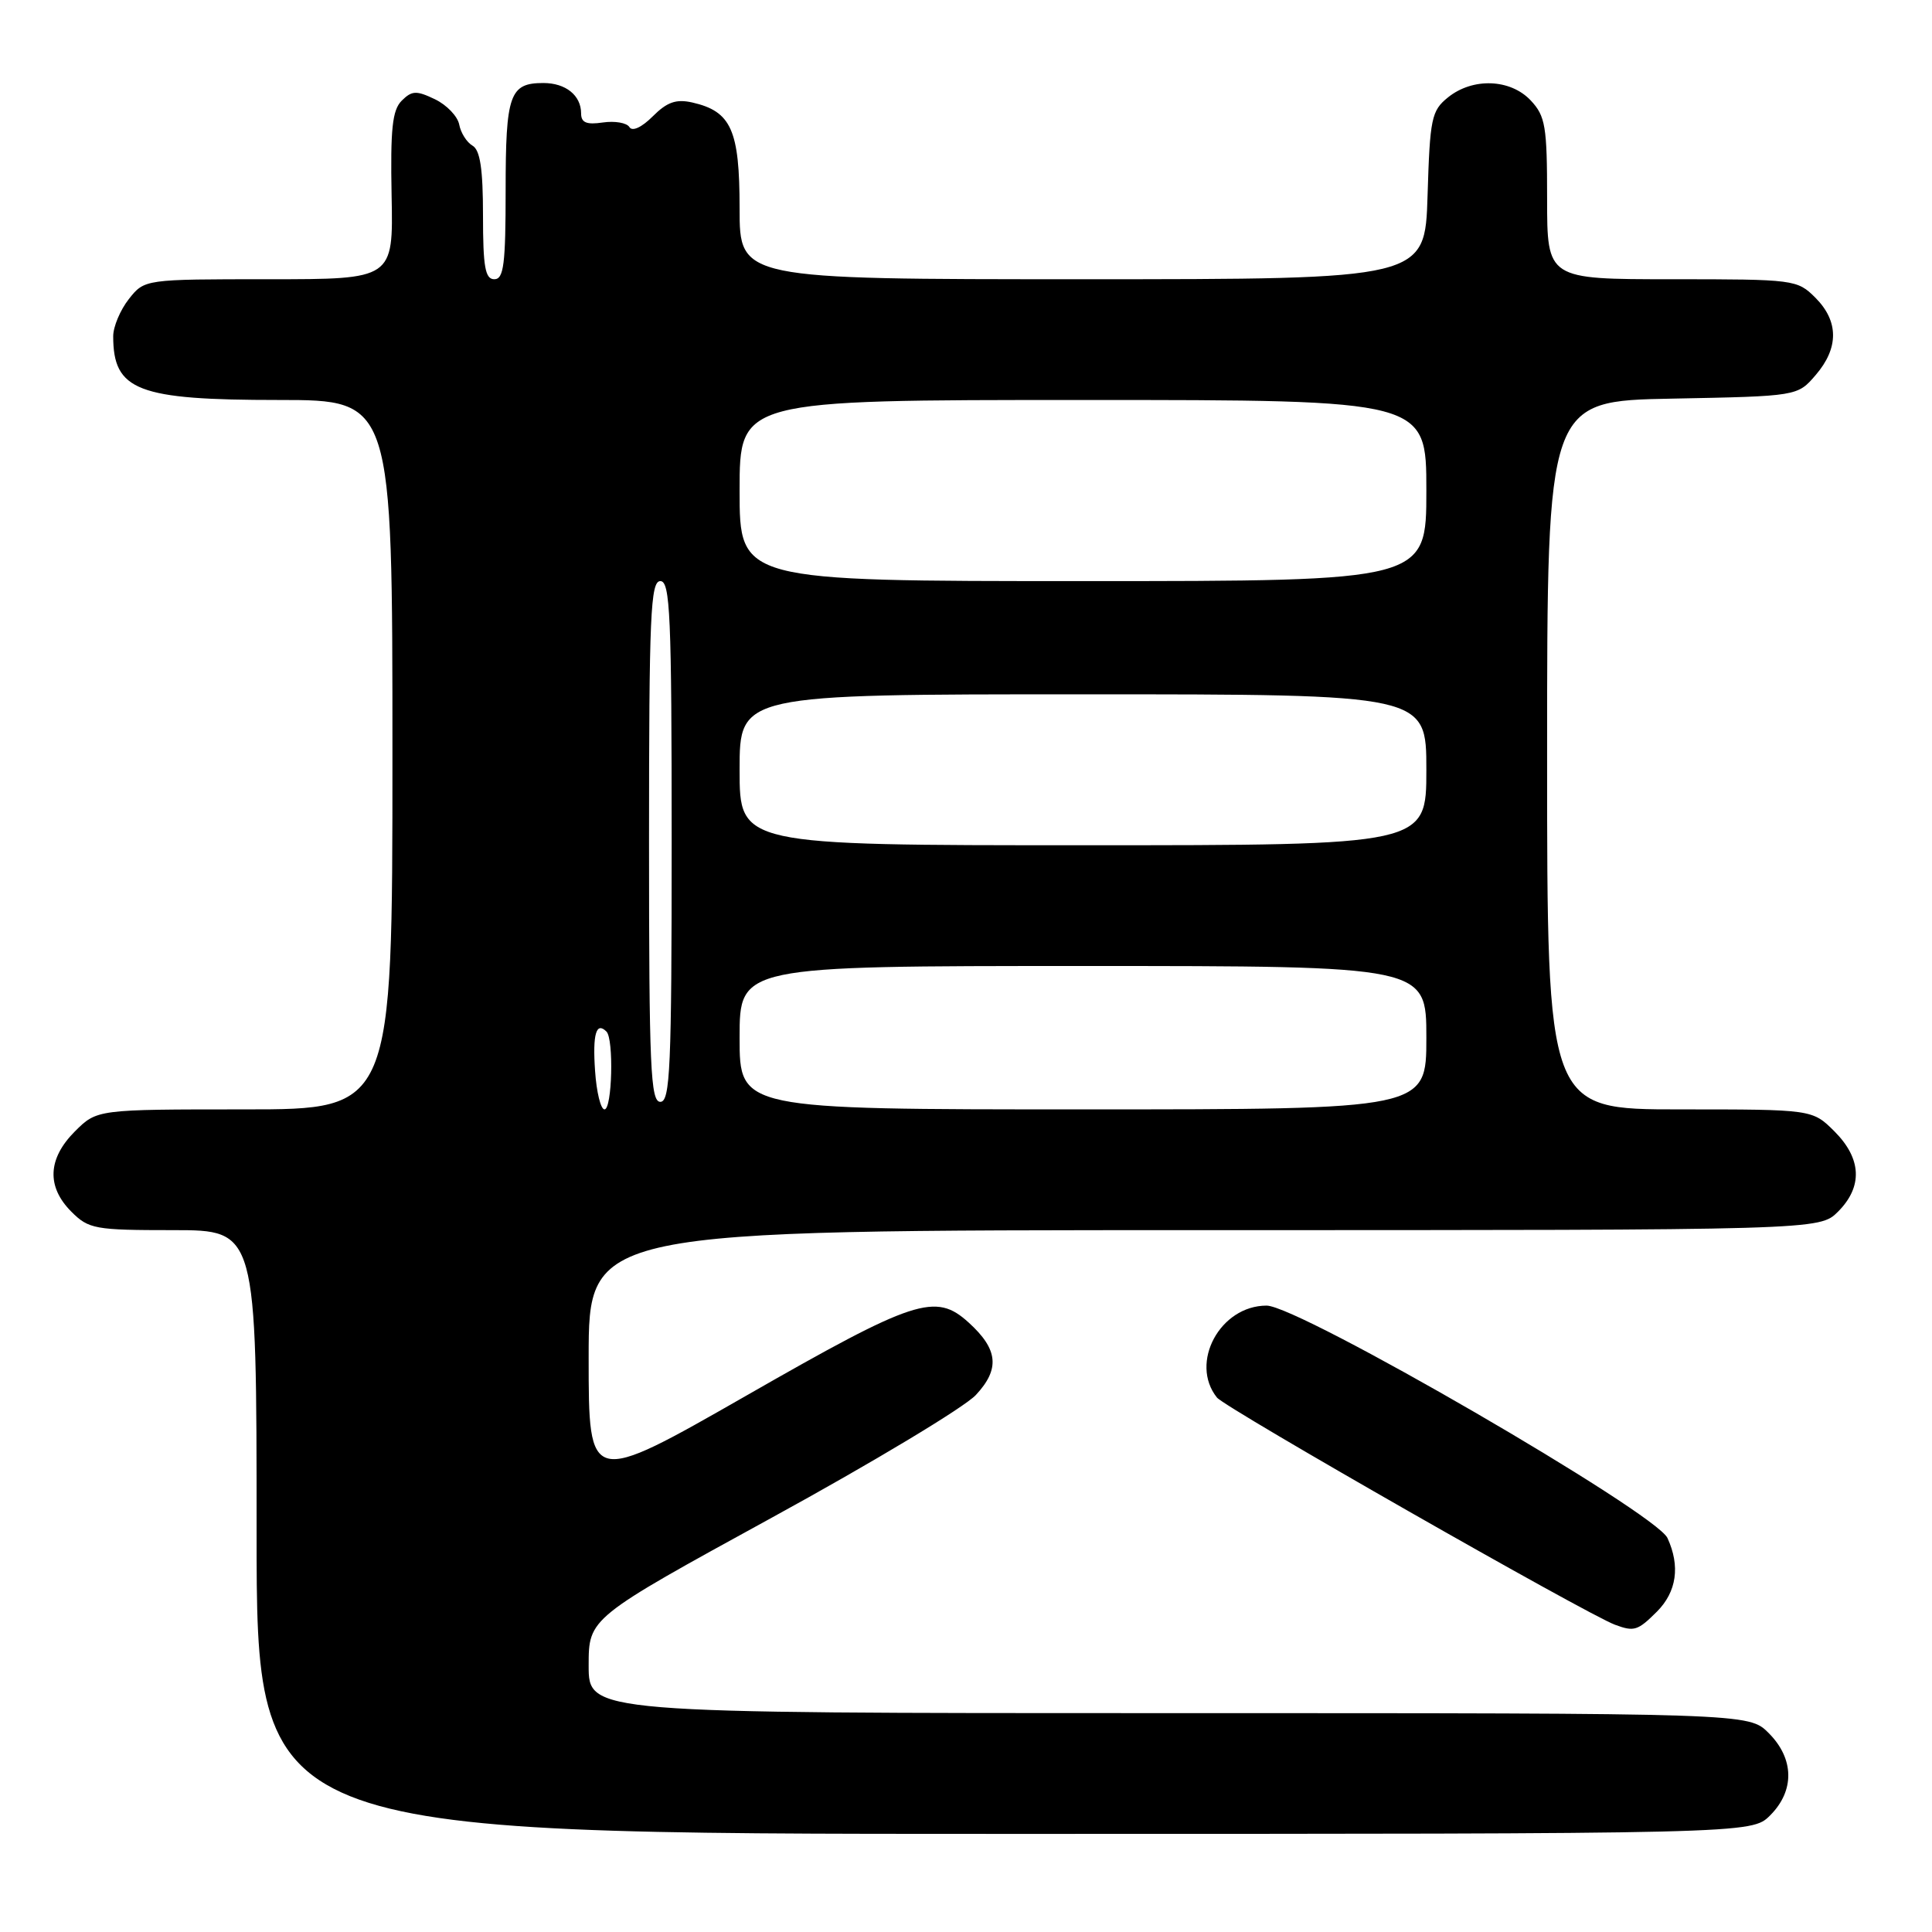 <?xml version="1.0" encoding="UTF-8" standalone="no"?>
<!DOCTYPE svg PUBLIC "-//W3C//DTD SVG 1.1//EN" "http://www.w3.org/Graphics/SVG/1.1/DTD/svg11.dtd" >
<svg xmlns="http://www.w3.org/2000/svg" xmlns:xlink="http://www.w3.org/1999/xlink" version="1.1" viewBox="0 0 256 256">
 <g >
 <path fill="currentColor"
d=" M 234.55 240.55 C 237.83 237.27 237.75 233.03 234.36 229.64 C 231.73 227.00 231.73 227.00 154.86 227.00 C 78.00 227.00 78.00 227.00 78.00 220.70 C 78.00 214.40 78.00 214.40 102.25 201.11 C 115.59 193.81 127.76 186.49 129.30 184.85 C 132.52 181.40 132.27 178.80 128.36 175.25 C 123.95 171.24 121.25 172.13 98.87 184.94 C 78.00 196.87 78.00 196.87 78.00 179.94 C 78.00 163.00 78.00 163.00 159.55 163.00 C 241.09 163.00 241.09 163.00 243.55 160.55 C 246.85 157.24 246.68 153.53 243.08 149.92 C 240.15 147.00 240.15 147.00 222.58 147.00 C 205.00 147.00 205.00 147.00 205.00 100.07 C 205.00 53.13 205.00 53.13 221.59 52.82 C 238.18 52.50 238.18 52.50 240.59 49.69 C 243.67 46.11 243.65 42.56 240.55 39.45 C 238.14 37.05 237.78 37.00 221.55 37.00 C 205.00 37.00 205.00 37.00 205.00 26.31 C 205.00 16.72 204.78 15.39 202.83 13.31 C 200.13 10.44 195.14 10.26 191.86 12.91 C 189.68 14.67 189.47 15.67 189.16 25.91 C 188.82 37.00 188.82 37.00 143.41 37.00 C 98.00 37.00 98.00 37.00 98.00 27.61 C 98.00 17.22 96.90 14.76 91.73 13.58 C 89.59 13.10 88.39 13.52 86.50 15.41 C 85.03 16.88 83.78 17.46 83.40 16.84 C 83.05 16.27 81.47 16.00 79.88 16.23 C 77.71 16.55 77.00 16.25 77.00 15.03 C 77.00 12.64 74.96 11.00 72.00 11.00 C 67.53 11.00 67.00 12.50 67.00 25.20 C 67.00 35.02 66.75 37.00 65.50 37.00 C 64.29 37.00 64.00 35.39 64.00 28.55 C 64.00 22.39 63.62 19.88 62.61 19.30 C 61.85 18.86 61.05 17.60 60.85 16.51 C 60.64 15.41 59.19 13.90 57.63 13.15 C 55.17 11.97 54.58 12.00 53.23 13.34 C 51.98 14.59 51.72 17.08 51.89 25.95 C 52.11 37.00 52.11 37.00 35.63 37.00 C 19.15 37.00 19.15 37.00 17.07 39.63 C 15.93 41.08 15.00 43.30 15.00 44.55 C 15.00 51.76 18.21 53.00 36.95 53.00 C 52.00 53.00 52.00 53.00 52.00 100.00 C 52.00 147.00 52.00 147.00 32.42 147.00 C 12.85 147.00 12.85 147.00 9.92 149.92 C 6.32 153.53 6.15 157.24 9.45 160.55 C 11.76 162.86 12.56 163.00 22.95 163.00 C 34.00 163.00 34.00 163.00 34.00 203.00 C 34.00 243.00 34.00 243.00 133.05 243.00 C 232.09 243.00 232.09 243.00 234.55 240.55 Z  M 219.55 213.55 C 222.17 210.92 222.66 207.52 220.95 203.80 C 219.40 200.42 172.10 173.00 167.83 173.00 C 161.67 173.00 157.58 180.58 161.25 185.18 C 162.36 186.58 210.24 213.90 214.00 215.29 C 216.54 216.23 217.01 216.08 219.55 213.55 Z  M 78.85 141.90 C 78.51 137.01 79.00 135.33 80.36 136.69 C 81.35 137.69 81.11 147.00 80.10 147.00 C 79.60 147.00 79.04 144.71 78.85 141.90 Z  M 98.00 137.50 C 98.00 128.00 98.00 128.00 143.50 128.00 C 189.00 128.00 189.00 128.00 189.00 137.50 C 189.00 147.00 189.00 147.00 143.50 147.00 C 98.00 147.00 98.00 147.00 98.00 137.50 Z  M 86.00 111.50 C 86.00 81.50 86.20 77.00 87.50 77.00 C 88.80 77.00 89.00 81.50 89.00 111.50 C 89.00 141.50 88.80 146.00 87.50 146.00 C 86.20 146.00 86.00 141.50 86.00 111.50 Z  M 98.00 102.00 C 98.00 92.00 98.00 92.00 143.50 92.00 C 189.00 92.00 189.00 92.00 189.00 102.00 C 189.00 112.00 189.00 112.00 143.50 112.00 C 98.00 112.00 98.00 112.00 98.00 102.00 Z  M 98.00 65.00 C 98.00 53.00 98.00 53.00 143.50 53.00 C 189.00 53.00 189.00 53.00 189.00 65.00 C 189.00 77.00 189.00 77.00 143.50 77.00 C 98.00 77.00 98.00 77.00 98.00 65.00 Z "/>
</g>
</svg>
